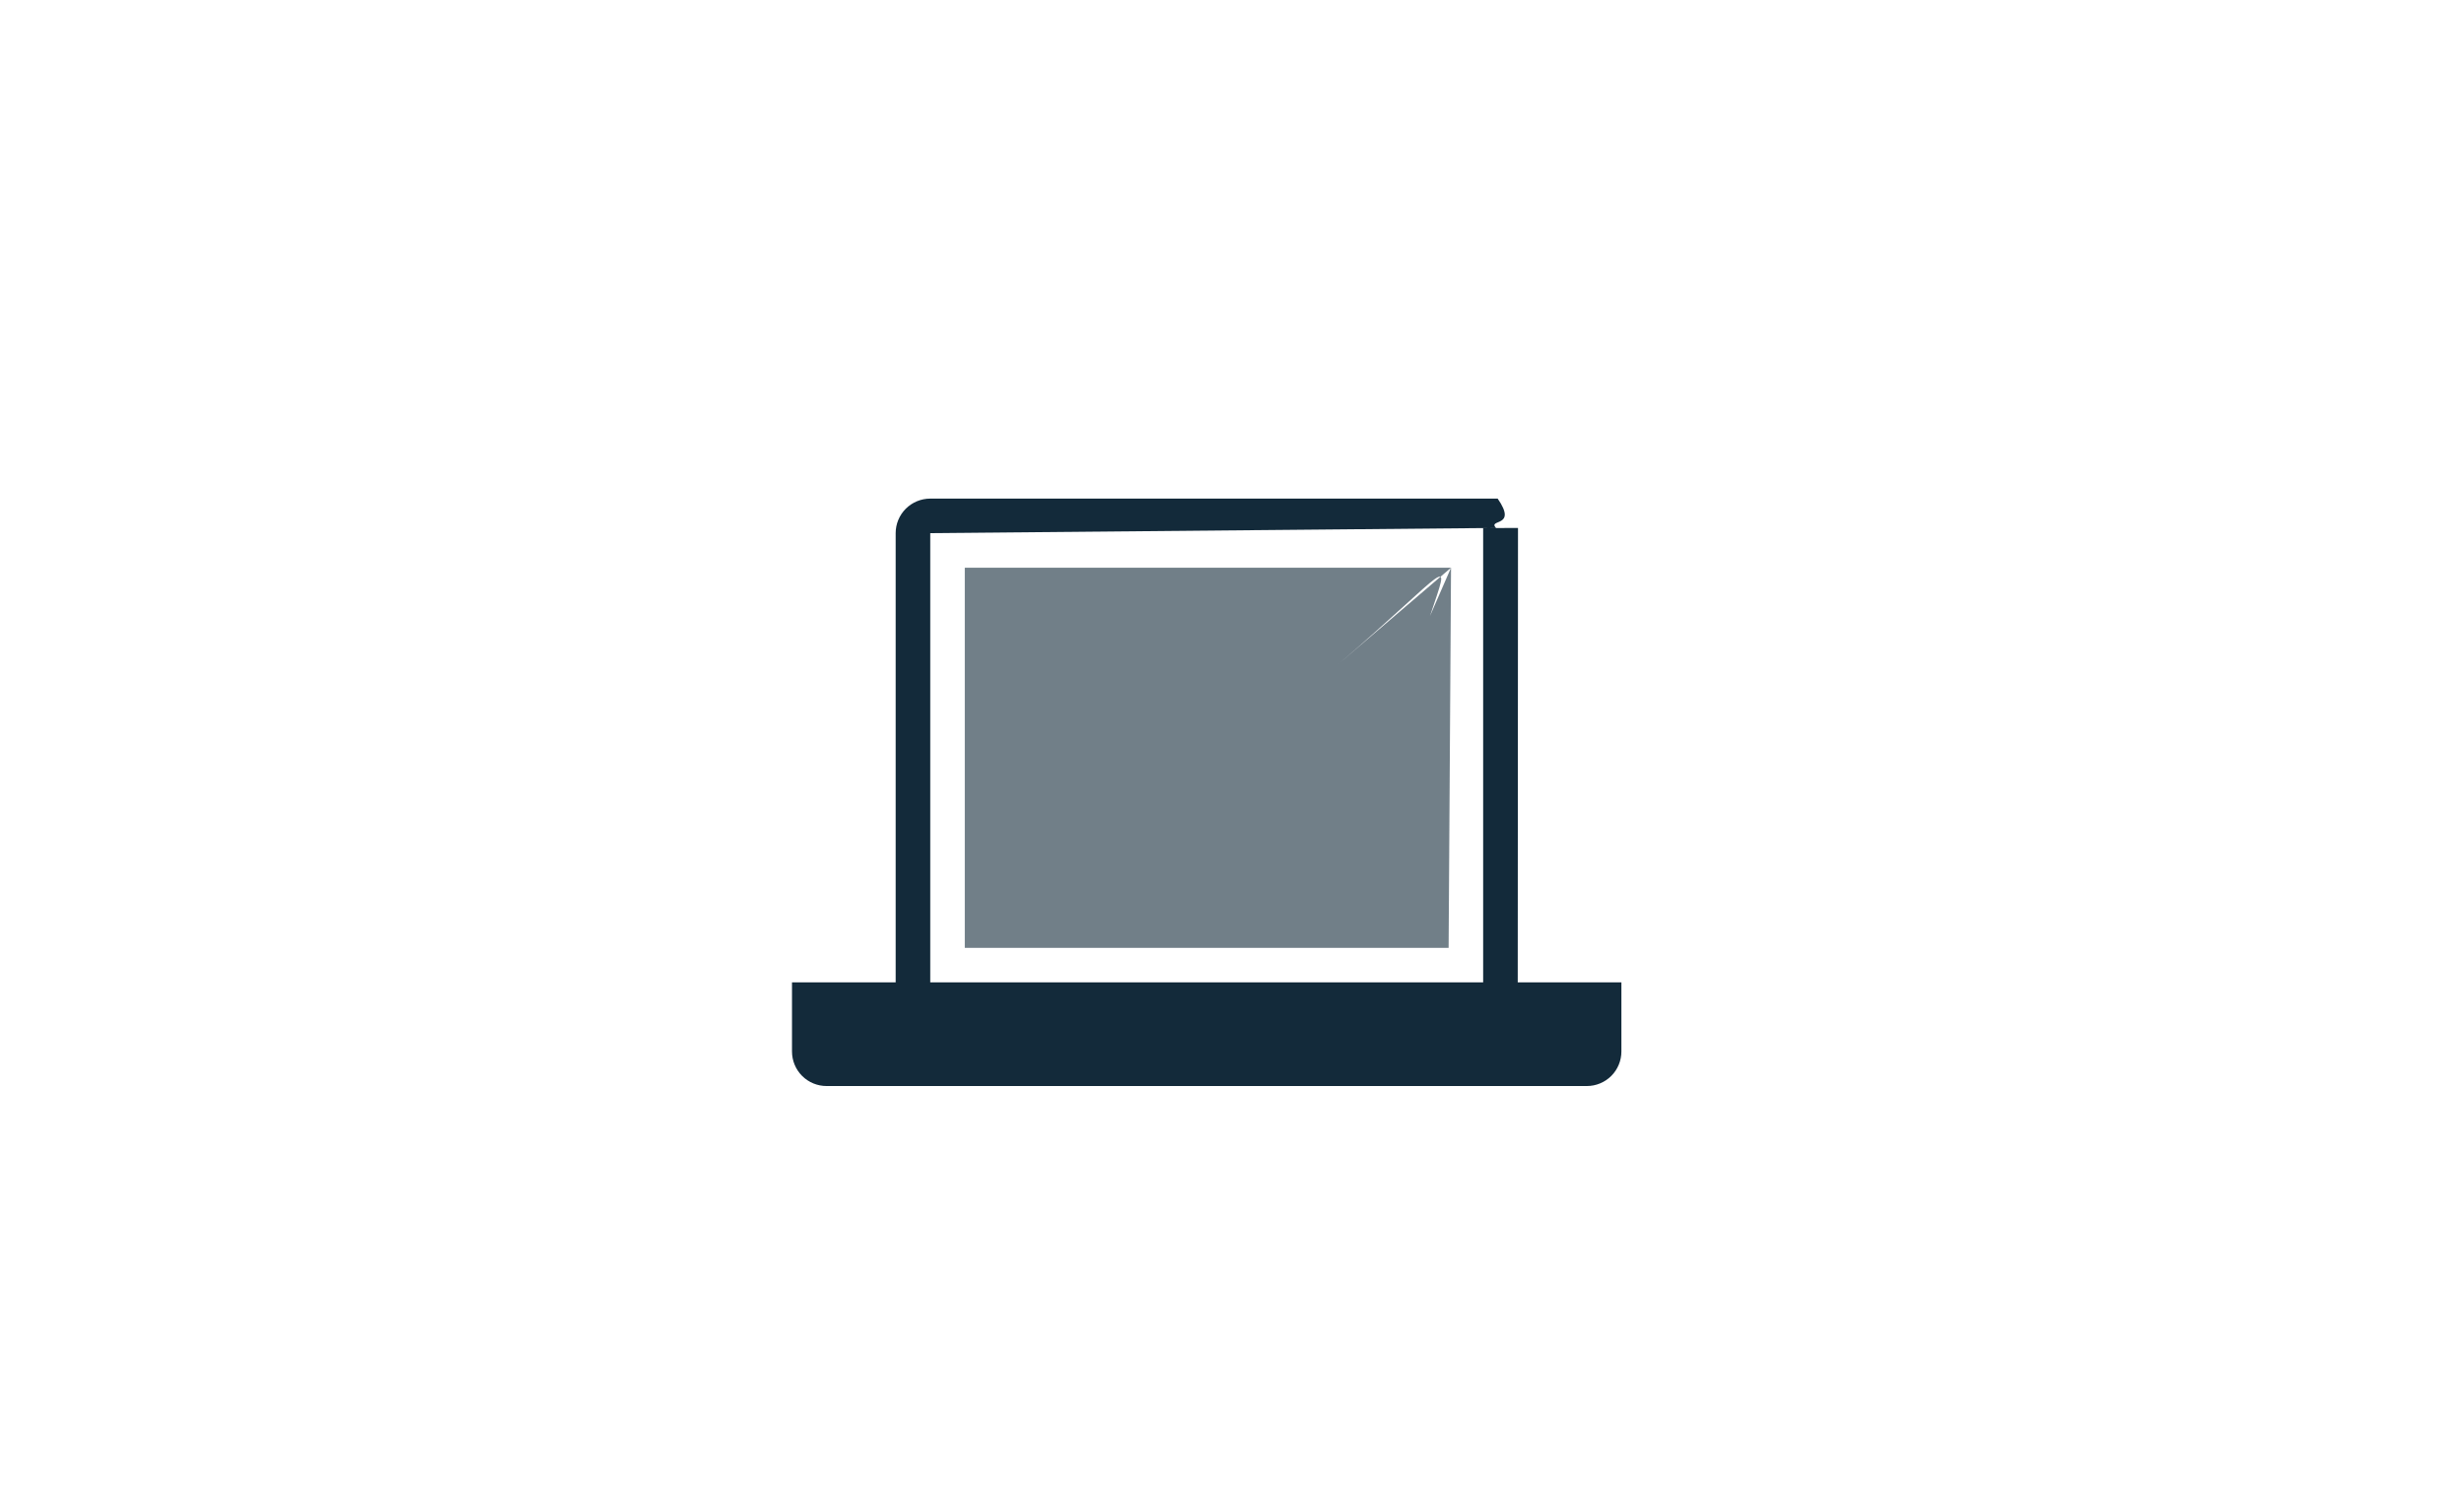 <svg width="56" height="34" viewBox="0 0 56 34" fill="none" xmlns="http://www.w3.org/2000/svg">
    <path fill-rule="evenodd" clip-rule="evenodd"
        d="M34.038 11.333H21.142C20.933 11.333 20.734 11.416 20.586 11.563C20.439 11.71 20.356 11.91 20.356 12.118V22.329H18V23.9C18 24.108 18.083 24.308 18.23 24.455C18.377 24.602 18.577 24.685 18.785 24.685H36.065C36.273 24.685 36.473 24.602 36.62 24.455C36.767 24.308 36.85 24.108 36.85 23.9V22.329H34.494L34.5 12L33.708 12.003V15.336V22.329H21.142V12.118L34 12C33.803 11.786 34.5 12 34.038 11.333Z"
        fill="#132A3A" />
    <path opacity="0.6" fill-rule="evenodd" clip-rule="evenodd"
        d="M30.362 12.904H21.927V21.544H32.923L32.978 12.904L32.5 14C33 12.5 32.978 12.904 30.422 15.091L32.978 12.904H30.364H30.362Z"
        fill="#132A3A" />
</svg>
    